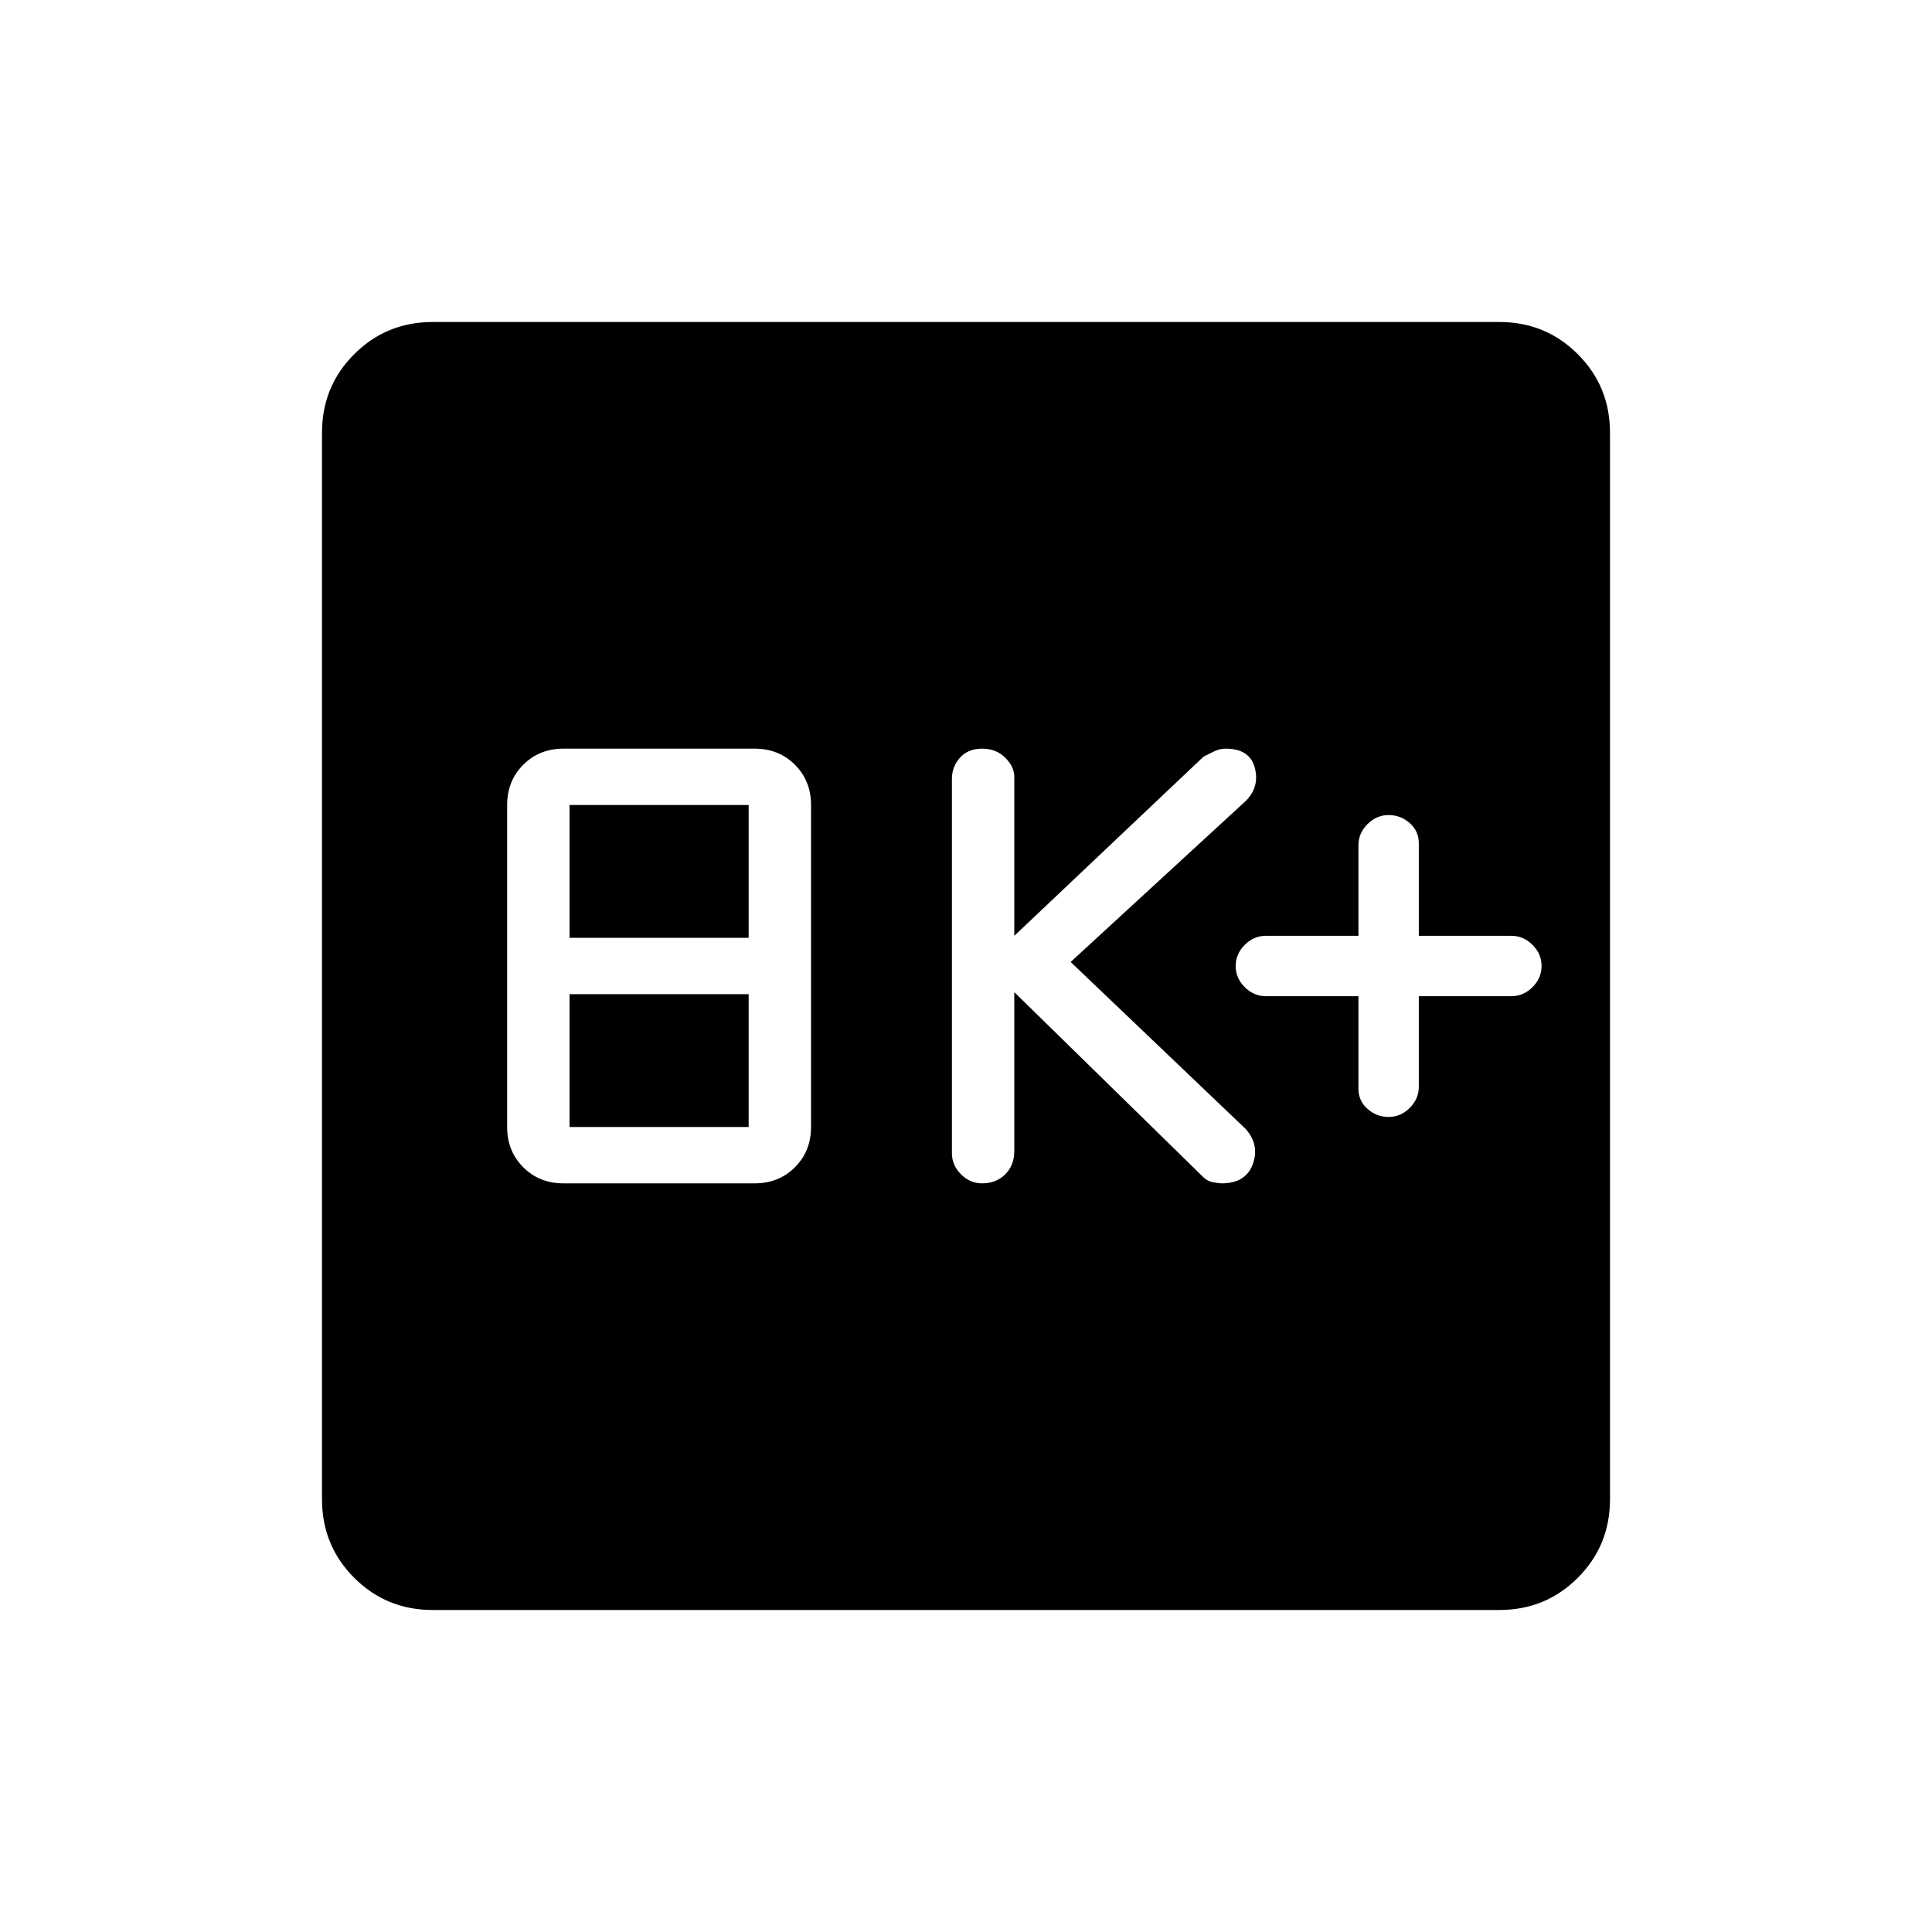 <svg xmlns="http://www.w3.org/2000/svg" height="48" width="48"><path d="M34.5 27.75Q34.8 27.75 35.025 27.525Q35.25 27.3 35.25 27V24.75H37.55Q37.85 24.75 38.075 24.525Q38.3 24.3 38.3 24Q38.3 23.7 38.075 23.475Q37.85 23.25 37.55 23.25H35.25V20.95Q35.25 20.65 35.025 20.45Q34.8 20.25 34.5 20.25Q34.2 20.25 33.975 20.475Q33.75 20.7 33.75 21V23.25H31.45Q31.15 23.25 30.925 23.475Q30.7 23.7 30.7 24Q30.7 24.3 30.925 24.525Q31.15 24.75 31.45 24.75H33.75V27.05Q33.75 27.35 33.975 27.55Q34.2 27.75 34.5 27.75ZM24.4 29.4Q24.75 29.4 24.975 29.175Q25.2 28.95 25.2 28.6V24.65L29.9 29.25Q30 29.35 30.15 29.375Q30.3 29.4 30.35 29.4Q30.95 29.4 31.125 28.925Q31.3 28.45 30.95 28.05L26.6 23.9L30.95 19.9Q31.3 19.55 31.175 19.075Q31.05 18.6 30.45 18.6Q30.3 18.6 30.15 18.675Q30 18.75 29.9 18.8L25.2 23.25V19.3Q25.2 19.05 24.975 18.825Q24.75 18.6 24.4 18.6Q24.05 18.6 23.85 18.825Q23.65 19.05 23.65 19.35V28.65Q23.65 28.95 23.875 29.175Q24.1 29.4 24.4 29.4ZM14 29.4H18.75Q19.35 29.4 19.75 29Q20.15 28.6 20.15 28V20Q20.15 19.4 19.75 19Q19.35 18.6 18.75 18.6H14Q13.4 18.6 13 19Q12.6 19.4 12.6 20V28Q12.6 28.6 13 29Q13.4 29.4 14 29.4ZM14.15 23.3V20H18.6V23.3ZM14.15 28V24.7H18.6V28ZM10.75 40Q9.6 40 8.8 39.2Q8 38.4 8 37.25V10.75Q8 9.6 8.8 8.8Q9.6 8 10.75 8H37.25Q38.4 8 39.2 8.8Q40 9.6 40 10.75V37.25Q40 38.4 39.2 39.2Q38.4 40 37.25 40Z"/></svg>